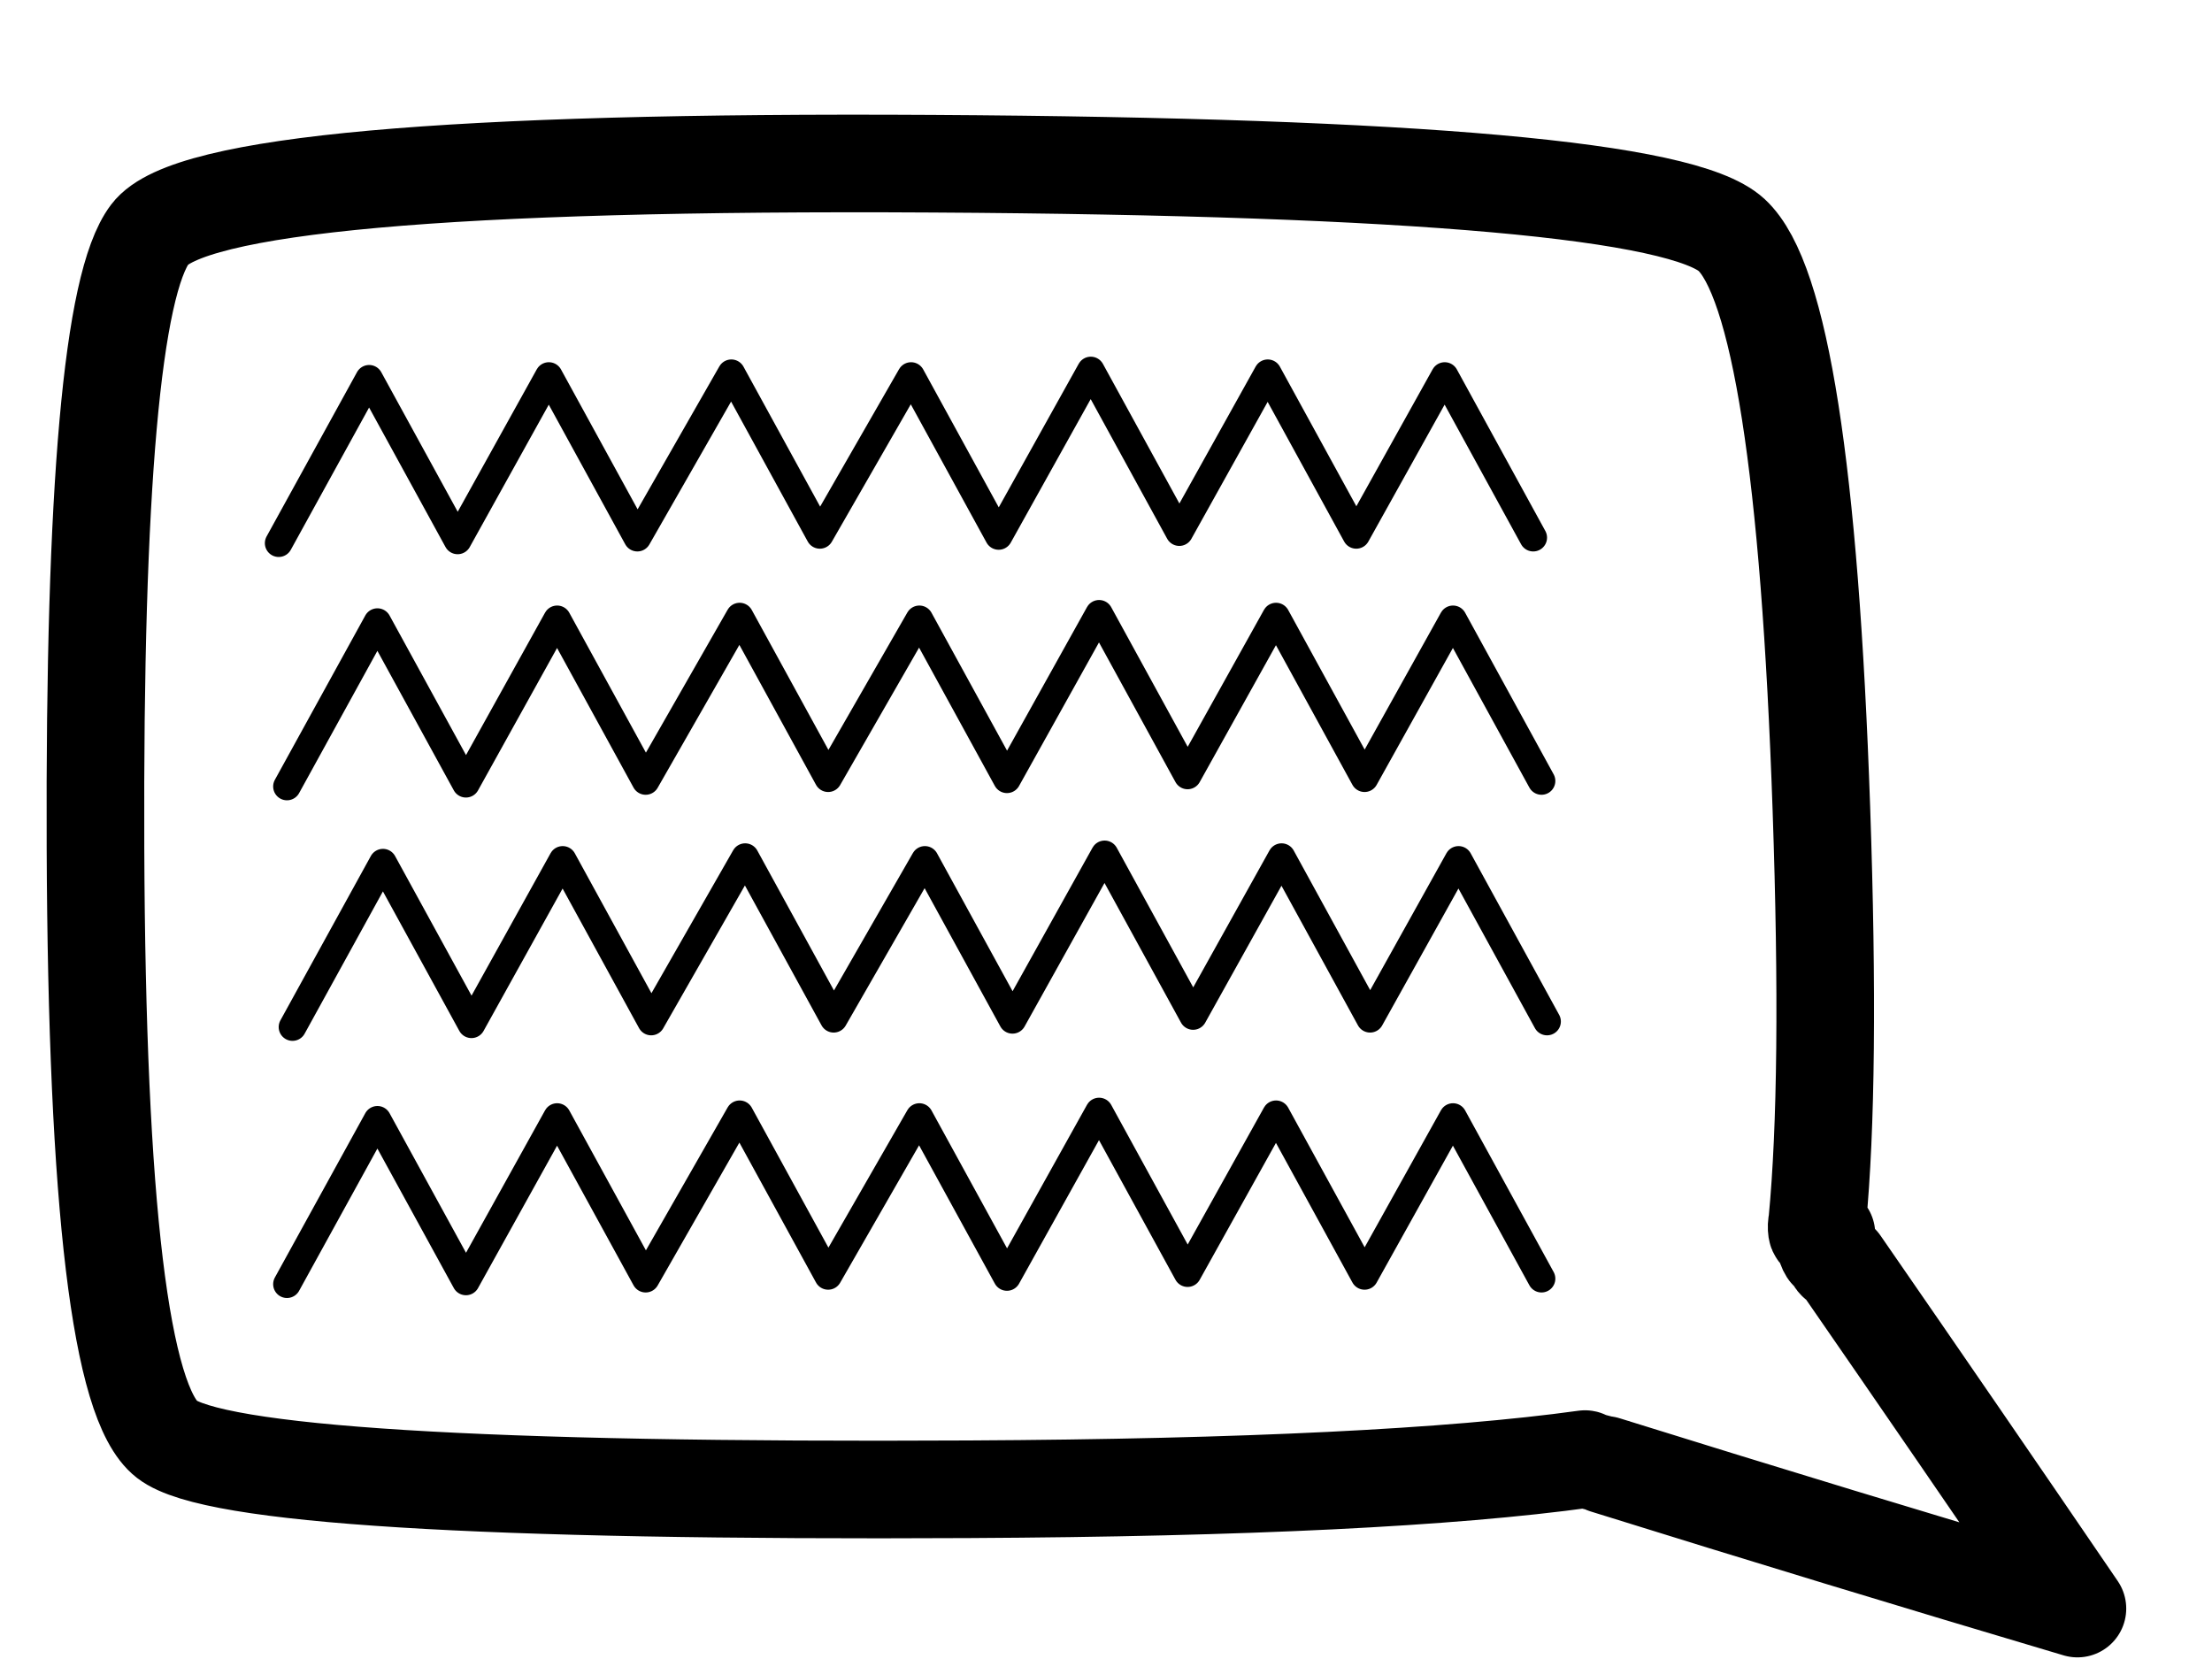 <?xml version="1.0" encoding="UTF-8" standalone="no"?>
<!DOCTYPE svg PUBLIC "-//W3C//DTD SVG 1.1//EN" "http://www.w3.org/Graphics/SVG/1.1/DTD/svg11.dtd">
<svg width="800.00" height="600.00" viewBox="0.00 0.00 800.00 600.00" xmlns="http://www.w3.org/2000/svg" xmlns:xlink="http://www.w3.org/1999/xlink">
<title>Blog Icon</title>
<description>Icon representing a comment or blog page. Consists of speech box containing abstract text.</description>
<g stroke-linecap="round" id="Layer_2">
<path d="M580.54,529.79 Q665.23,556.20 751.33,581.76 Q708.55,519.01 665.58,456.88 Q663.52,456.58 663.03,453.72 Q662.32,452.93 661.14,452.46 Q659.44,449.77 660.55,446.29 Q657.31,446.47 657.09,444.93 Q656.86,443.39 657.23,441.82 Q662.12,391.08 658.73,292.47 Q652.41,109.22 626.26,84.99 Q600.11,60.76 337.39,59.21 Q74.68,57.66 54.24,84.68 Q33.80,111.70 34.53,306.39 Q35.26,501.07 60.34,520.54 Q85.43,540.01 350.58,538.61 Q500.20,537.83 573.24,527.70 Q580.99,529.54 581.16,529.63" fill="none" stroke="rgb(0, 0, 0)" stroke-width="35.30" stroke-opacity="1.00" stroke-linejoin="round"/>
<path d="M103.79,284.44 C103.79,284.44 136.50,225.00 136.50,225.00 C136.50,225.00 168.51,283.44 168.51,283.44 C168.51,283.44 201.50,224.00 201.50,224.00 C201.50,224.00 233.51,282.44 233.51,282.44 C233.51,282.44 267.50,223.00 267.50,223.00 C267.50,223.00 299.51,281.44 299.51,281.44 C299.51,281.44 332.50,224.00 332.50,224.00 C332.50,224.00 364.18,281.83 364.18,281.83 C364.18,281.83 397.50,222.00 397.50,222.00 C397.50,222.00 429.51,280.44 429.51,280.44 C429.51,280.44 461.50,223.00 461.50,223.00 C461.50,223.00 493.51,281.44 493.51,281.44 C493.51,281.44 525.50,224.00 525.50,224.00 C525.50,224.00 557.51,282.44 557.51,282.44" fill="none" stroke="rgb(0, 0, 0)" stroke-width="10.00" stroke-opacity="1.00" stroke-linejoin="round"/>
<path d="M105.79,371.44 C105.79,371.44 138.50,312.00 138.50,312.00 C138.50,312.00 170.51,370.44 170.51,370.44 C170.51,370.44 203.50,311.00 203.50,311.00 C203.50,311.00 235.51,369.44 235.51,369.44 C235.51,369.44 269.50,310.00 269.50,310.00 C269.50,310.00 301.51,368.44 301.51,368.44 C301.51,368.44 334.50,311.00 334.50,311.00 C334.50,311.00 366.18,368.83 366.18,368.83 C366.18,368.83 399.50,309.00 399.50,309.00 C399.50,309.00 431.51,367.44 431.51,367.44 C431.51,367.44 463.50,310.00 463.50,310.00 C463.50,310.00 495.51,368.44 495.51,368.44 C495.51,368.44 527.50,311.00 527.50,311.00 C527.50,311.00 559.51,369.44 559.51,369.44" fill="none" stroke="rgb(0, 0, 0)" stroke-width="10.00" stroke-opacity="1.00" stroke-linejoin="round"/>
<path d="M100.79,196.44 C100.79,196.44 133.50,137.00 133.50,137.00 C133.50,137.00 165.51,195.44 165.51,195.44 C165.51,195.44 198.50,136.00 198.50,136.00 C198.50,136.00 230.51,194.44 230.51,194.44 C230.51,194.44 264.50,135.00 264.50,135.00 C264.50,135.00 296.51,193.44 296.51,193.44 C296.51,193.44 329.50,136.00 329.50,136.00 C329.50,136.00 361.18,193.83 361.18,193.83 C361.18,193.83 394.50,134.00 394.50,134.00 C394.50,134.00 426.51,192.44 426.51,192.44 C426.51,192.44 458.50,135.00 458.50,135.00 C458.50,135.00 490.51,193.44 490.51,193.44 C490.51,193.44 522.50,136.00 522.50,136.00 C522.50,136.00 554.51,194.44 554.51,194.44" fill="none" stroke="rgb(0, 0, 0)" stroke-width="10.00" stroke-opacity="1.00" stroke-linejoin="round"/>
<path d="M103.79,464.44 C103.79,464.44 136.50,405.00 136.50,405.00 C136.50,405.00 168.51,463.44 168.51,463.44 C168.51,463.44 201.50,404.00 201.50,404.00 C201.50,404.00 233.51,462.44 233.51,462.44 C233.51,462.44 267.50,403.00 267.50,403.00 C267.50,403.00 299.51,461.44 299.51,461.44 C299.51,461.44 332.50,404.00 332.50,404.00 C332.50,404.00 364.18,461.83 364.18,461.83 C364.18,461.83 397.50,402.00 397.50,402.00 C397.50,402.00 429.51,460.44 429.51,460.44 C429.51,460.44 461.50,403.00 461.50,403.00 C461.50,403.00 493.51,461.44 493.51,461.44 C493.51,461.44 525.50,404.00 525.50,404.00 C525.50,404.00 557.51,462.44 557.51,462.44" fill="none" stroke="rgb(0, 0, 0)" stroke-width="10.00" stroke-opacity="1.00" stroke-linejoin="round"/>
</g>
</svg>
